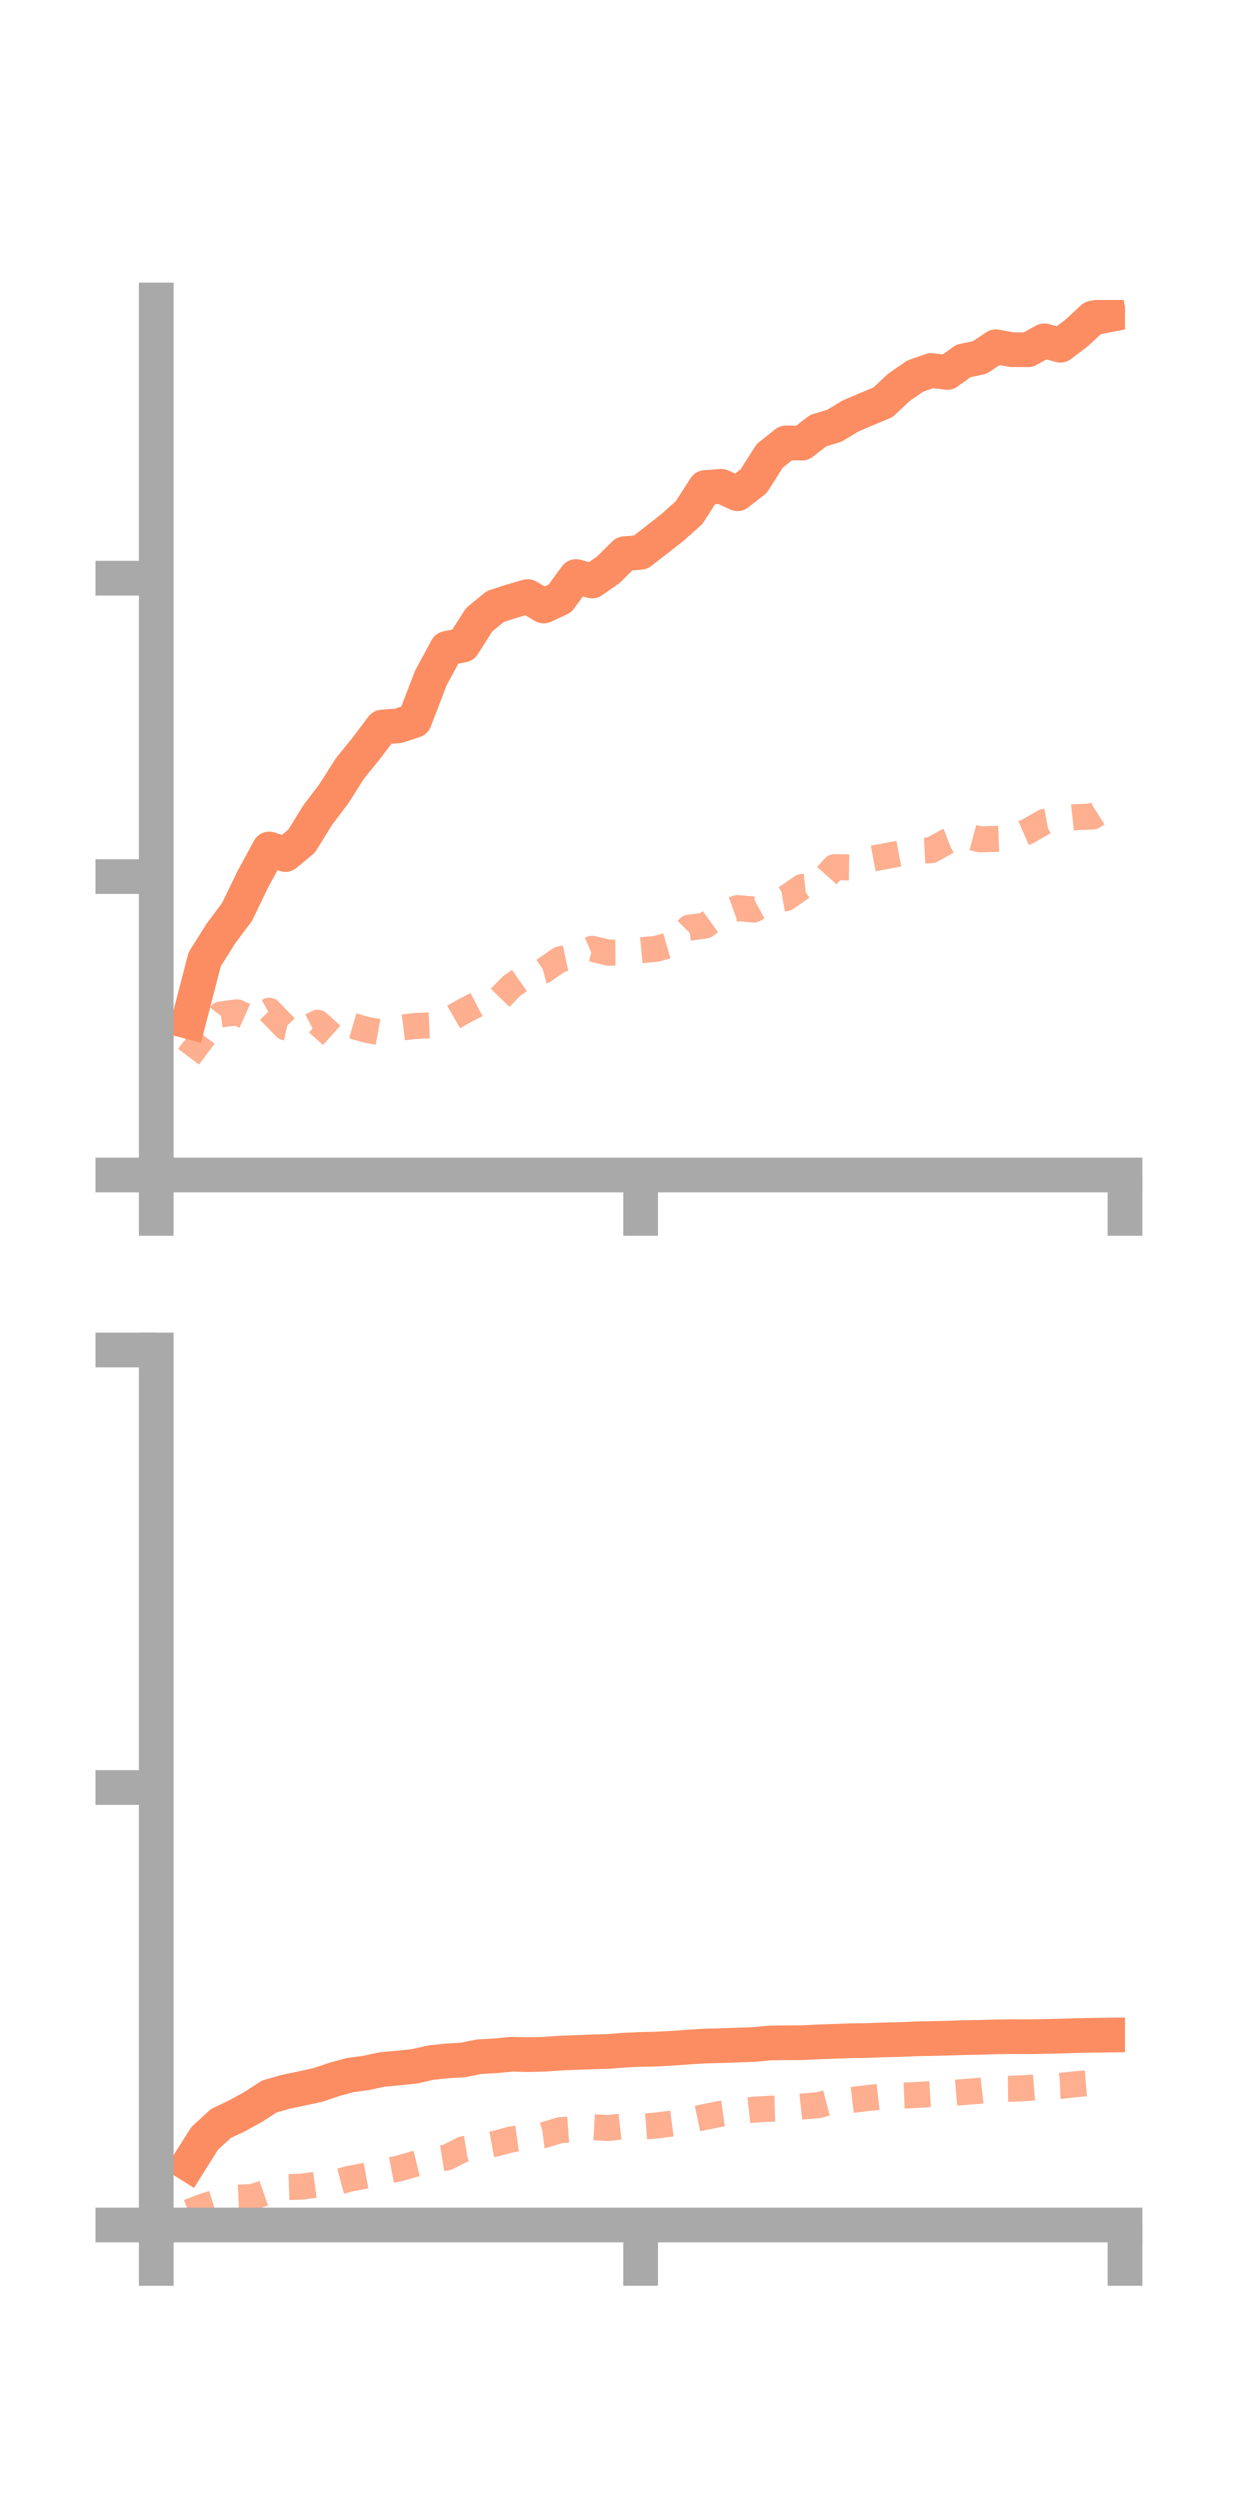 <?xml version="1.0" encoding="utf-8" standalone="no"?>
<!DOCTYPE svg PUBLIC "-//W3C//DTD SVG 1.1//EN"
  "http://www.w3.org/Graphics/SVG/1.1/DTD/svg11.dtd">
<!-- Created with matplotlib (https://matplotlib.org/) -->
<svg height="144pt" version="1.1" viewBox="0 0 72 144" width="72pt" xmlns="http://www.w3.org/2000/svg" xmlns:xlink="http://www.w3.org/1999/xlink">
 <defs>
  <style type="text/css">*{stroke-linecap:butt;stroke-linejoin:round;}</style>
 </defs>
 <g id="figure_1">
  <g id="patch_1">
   <path d="M 0 144 
L 72 144 
L 72 0 
L 0 0 
z
" style="fill:none;"/>
  </g>
  <g id="axes_1">
   <g id="patch_2">
    <path d="M 9 67.68 
L 64.8 67.68 
L 64.8 17.28 
L 9 17.28 
z
" style="fill:none;"/>
   </g>
   <g id="matplotlib.axis_1">
    <g id="xtick_1">
     <g id="line2d_1">
      <defs>
       <path d="M 0 0 
L 0 3.5 
" id="mfe11441e5a" style="stroke:#a9a9a9;stroke-width:2;"/>
      </defs>
      <g>
       <use style="fill:#a9a9a9;stroke:#a9a9a9;stroke-width:2;" x="9" xlink:href="#mfe11441e5a" y="67.68"/>
      </g>
     </g>
    </g>
    <g id="xtick_2">
     <g id="line2d_2">
      <g>
       <use style="fill:#a9a9a9;stroke:#a9a9a9;stroke-width:2;" x="36.9" xlink:href="#mfe11441e5a" y="67.68"/>
      </g>
     </g>
    </g>
    <g id="xtick_3">
     <g id="line2d_3">
      <g>
       <use style="fill:#a9a9a9;stroke:#a9a9a9;stroke-width:2;" x="64.8" xlink:href="#mfe11441e5a" y="67.68"/>
      </g>
     </g>
    </g>
   </g>
   <g id="matplotlib.axis_2">
    <g id="ytick_1">
     <g id="line2d_4">
      <defs>
       <path d="M 0 0 
L -3.5 0 
" id="ma9605a62d7" style="stroke:#a9a9a9;stroke-width:2;"/>
      </defs>
      <g>
       <use style="fill:#a9a9a9;stroke:#a9a9a9;stroke-width:2;" x="9" xlink:href="#ma9605a62d7" y="67.68"/>
      </g>
     </g>
    </g>
    <g id="ytick_2">
     <g id="line2d_5">
      <g>
       <use style="fill:#a9a9a9;stroke:#a9a9a9;stroke-width:2;" x="9" xlink:href="#ma9605a62d7" y="50.491"/>
      </g>
     </g>
    </g>
    <g id="ytick_3">
     <g id="line2d_6">
      <g>
       <use style="fill:#a9a9a9;stroke:#a9a9a9;stroke-width:2;" x="9" xlink:href="#ma9605a62d7" y="33.302"/>
      </g>
     </g>
    </g>
   </g>
   <g id="line2d_7">
    <path clip-path="url(#p8d1227e369)" d="M 10.86 58.84 
L 11.79 55.26 
L 12.72 53.778 
L 13.65 52.533 
L 14.58 50.612 
L 15.51 48.902 
L 16.44 49.22 
L 17.37 48.452 
L 18.3 46.948 
L 19.23 45.721 
L 20.16 44.257 
L 21.09 43.111 
L 22.02 41.878 
L 22.95 41.808 
L 23.88 41.496 
L 24.81 39.066 
L 25.74 37.345 
L 26.67 37.155 
L 27.6 35.698 
L 28.53 34.935 
L 29.46 34.633 
L 30.39 34.363 
L 31.32 34.904 
L 32.25 34.474 
L 33.18 33.209 
L 34.11 33.465 
L 35.04 32.817 
L 35.97 31.896 
L 36.9 31.812 
L 37.83 31.09 
L 38.76 30.36 
L 39.69 29.526 
L 40.62 28.081 
L 41.55 28.012 
L 42.48 28.439 
L 43.41 27.716 
L 44.34 26.251 
L 45.27 25.514 
L 46.2 25.523 
L 47.13 24.802 
L 48.06 24.524 
L 48.99 23.961 
L 49.92 23.562 
L 50.85 23.18 
L 51.78 22.31 
L 52.71 21.666 
L 53.64 21.34 
L 54.57 21.454 
L 55.5 20.786 
L 56.43 20.594 
L 57.36 19.974 
L 58.29 20.141 
L 59.22 20.145 
L 60.15 19.631 
L 61.08 19.886 
L 62.01 19.183 
L 62.94 18.32 
L 63.87 18.139 
" style="fill:none;stroke:#fc8d62;stroke-linecap:square;stroke-width:2;"/>
   </g>
   <g id="line2d_8">
    <path clip-path="url(#p8d1227e369)" d="M 10.86 60.866 
L 11.79 59.635 
L 12.72 58.432 
L 13.65 58.311 
L 14.58 58.729 
L 15.51 58.22 
L 16.44 59.177 
L 17.37 59.39 
L 18.3 58.91 
L 19.23 59.748 
L 20.16 59.043 
L 21.09 59.312 
L 22.02 59.485 
L 22.95 59.216 
L 23.88 59.1 
L 24.81 59.054 
L 25.74 58.805 
L 26.67 58.268 
L 27.6 57.783 
L 28.53 57.763 
L 29.46 56.802 
L 30.39 56.15 
L 31.32 55.904 
L 32.25 55.261 
L 33.18 55.06 
L 34.11 54.648 
L 35.04 54.874 
L 35.97 54.865 
L 36.9 54.736 
L 37.83 54.647 
L 38.76 54.375 
L 39.69 53.438 
L 40.62 53.312 
L 41.55 52.642 
L 42.48 52.304 
L 43.41 52.389 
L 44.34 51.892 
L 45.27 51.733 
L 46.2 51.089 
L 47.13 50.992 
L 48.06 49.949 
L 48.99 49.964 
L 49.92 49.52 
L 50.85 49.345 
L 51.78 49.17 
L 52.71 49.018 
L 53.64 48.973 
L 54.57 48.456 
L 55.5 48.096 
L 56.43 48.347 
L 57.36 48.322 
L 58.29 48.286 
L 59.22 47.875 
L 60.15 47.342 
L 61.08 47.164 
L 62.01 47.063 
L 62.94 47.031 
L 63.87 46.435 
" style="fill:none;stroke:#fc8d62;stroke-dasharray:1.5,1.5;stroke-dashoffset:0;stroke-opacity:0.7;stroke-width:1.5;"/>
   </g>
   <g id="patch_3">
    <path d="M 9 67.68 
L 9 17.28 
" style="fill:none;stroke:#a9a9a9;stroke-linecap:square;stroke-linejoin:miter;stroke-width:2;"/>
   </g>
   <g id="patch_4">
    <path d="M 64.8 67.68 
L 64.8 17.28 
" style="fill:none;"/>
   </g>
   <g id="patch_5">
    <path d="M 9 67.68 
L 64.8 67.68 
" style="fill:none;stroke:#a9a9a9;stroke-linecap:square;stroke-linejoin:miter;stroke-width:2;"/>
   </g>
   <g id="patch_6">
    <path d="M 9 17.28 
L 64.8 17.28 
" style="fill:none;"/>
   </g>
  </g>
  <g id="axes_2">
   <g id="patch_7">
    <path d="M 9 128.16 
L 64.8 128.16 
L 64.8 77.76 
L 9 77.76 
z
" style="fill:none;"/>
   </g>
   <g id="matplotlib.axis_3">
    <g id="xtick_4">
     <g id="line2d_9">
      <g>
       <use style="fill:#a9a9a9;stroke:#a9a9a9;stroke-width:2;" x="9" xlink:href="#mfe11441e5a" y="128.16"/>
      </g>
     </g>
    </g>
    <g id="xtick_5">
     <g id="line2d_10">
      <g>
       <use style="fill:#a9a9a9;stroke:#a9a9a9;stroke-width:2;" x="36.9" xlink:href="#mfe11441e5a" y="128.16"/>
      </g>
     </g>
    </g>
    <g id="xtick_6">
     <g id="line2d_11">
      <g>
       <use style="fill:#a9a9a9;stroke:#a9a9a9;stroke-width:2;" x="64.8" xlink:href="#mfe11441e5a" y="128.16"/>
      </g>
     </g>
    </g>
   </g>
   <g id="matplotlib.axis_4">
    <g id="ytick_4">
     <g id="line2d_12">
      <g>
       <use style="fill:#a9a9a9;stroke:#a9a9a9;stroke-width:2;" x="9" xlink:href="#ma9605a62d7" y="128.16"/>
      </g>
     </g>
    </g>
    <g id="ytick_5">
     <g id="line2d_13">
      <g>
       <use style="fill:#a9a9a9;stroke:#a9a9a9;stroke-width:2;" x="9" xlink:href="#ma9605a62d7" y="102.96"/>
      </g>
     </g>
    </g>
    <g id="ytick_6">
     <g id="line2d_14">
      <g>
       <use style="fill:#a9a9a9;stroke:#a9a9a9;stroke-width:2;" x="9" xlink:href="#ma9605a62d7" y="77.76"/>
      </g>
     </g>
    </g>
   </g>
   <g id="line2d_15">
    <path clip-path="url(#p0897286d61)" d="M 10.86 124.646 
L 11.79 123.171 
L 12.72 122.316 
L 13.65 121.874 
L 14.58 121.365 
L 15.51 120.76 
L 16.44 120.492 
L 17.37 120.297 
L 18.3 120.096 
L 19.23 119.782 
L 20.16 119.527 
L 21.09 119.402 
L 22.02 119.201 
L 22.95 119.119 
L 23.88 119.02 
L 24.81 118.809 
L 25.74 118.709 
L 26.67 118.655 
L 27.6 118.466 
L 28.53 118.414 
L 29.46 118.326 
L 30.39 118.345 
L 31.32 118.327 
L 32.25 118.261 
L 33.18 118.224 
L 34.11 118.189 
L 35.04 118.163 
L 35.97 118.088 
L 36.9 118.047 
L 37.83 118.027 
L 38.76 117.977 
L 39.69 117.908 
L 40.62 117.851 
L 41.55 117.829 
L 42.48 117.797 
L 43.41 117.763 
L 44.34 117.677 
L 45.27 117.664 
L 46.2 117.659 
L 47.13 117.612 
L 48.06 117.579 
L 48.99 117.547 
L 49.92 117.536 
L 50.85 117.499 
L 51.78 117.479 
L 52.71 117.438 
L 53.64 117.421 
L 54.57 117.398 
L 55.5 117.367 
L 56.43 117.351 
L 57.36 117.323 
L 58.29 117.311 
L 59.22 117.315 
L 60.15 117.3 
L 61.08 117.28 
L 62.01 117.249 
L 62.94 117.23 
L 63.87 117.219 
" style="fill:none;stroke:#fc8d62;stroke-linecap:square;stroke-width:2;"/>
   </g>
   <g id="line2d_16">
    <path clip-path="url(#p0897286d61)" d="M 10.86 127.422 
L 11.79 127.066 
L 12.72 126.781 
L 13.65 126.589 
L 14.58 126.546 
L 15.51 126.219 
L 16.44 125.981 
L 17.37 125.952 
L 18.3 125.826 
L 19.23 125.738 
L 20.16 125.49 
L 21.09 125.318 
L 22.02 125.094 
L 22.95 124.915 
L 23.88 124.646 
L 24.81 124.422 
L 25.74 124.272 
L 26.67 123.797 
L 27.6 123.649 
L 28.53 123.478 
L 29.46 123.228 
L 30.39 123.101 
L 31.32 122.985 
L 32.25 122.701 
L 33.18 122.632 
L 34.11 122.521 
L 35.04 122.575 
L 35.97 122.47 
L 36.9 122.502 
L 37.83 122.429 
L 38.76 122.308 
L 39.69 122.13 
L 40.62 121.934 
L 41.55 121.748 
L 42.48 121.621 
L 43.41 121.519 
L 44.34 121.464 
L 45.27 121.439 
L 46.2 121.335 
L 47.13 121.259 
L 48.06 121.015 
L 48.99 120.966 
L 49.92 120.856 
L 50.85 120.752 
L 51.78 120.714 
L 52.71 120.676 
L 53.64 120.617 
L 54.57 120.582 
L 55.5 120.503 
L 56.43 120.429 
L 57.36 120.324 
L 58.29 120.314 
L 59.22 120.267 
L 60.15 120.192 
L 61.08 120.15 
L 62.01 120.045 
L 62.94 119.97 
L 63.87 119.864 
" style="fill:none;stroke:#fc8d62;stroke-dasharray:1.5,1.5;stroke-dashoffset:0;stroke-opacity:0.7;stroke-width:1.5;"/>
   </g>
   <g id="patch_8">
    <path d="M 9 128.16 
L 9 77.76 
" style="fill:none;stroke:#a9a9a9;stroke-linecap:square;stroke-linejoin:miter;stroke-width:2;"/>
   </g>
   <g id="patch_9">
    <path d="M 64.8 128.16 
L 64.8 77.76 
" style="fill:none;"/>
   </g>
   <g id="patch_10">
    <path d="M 9 128.16 
L 64.8 128.16 
" style="fill:none;stroke:#a9a9a9;stroke-linecap:square;stroke-linejoin:miter;stroke-width:2;"/>
   </g>
   <g id="patch_11">
    <path d="M 9 77.76 
L 64.8 77.76 
" style="fill:none;"/>
   </g>
  </g>
 </g>
 <defs>
  <clipPath id="p8d1227e369">
   <rect height="50.4" width="55.8" x="9" y="17.28"/>
  </clipPath>
  <clipPath id="p0897286d61">
   <rect height="50.4" width="55.8" x="9" y="77.76"/>
  </clipPath>
 </defs>
</svg>
